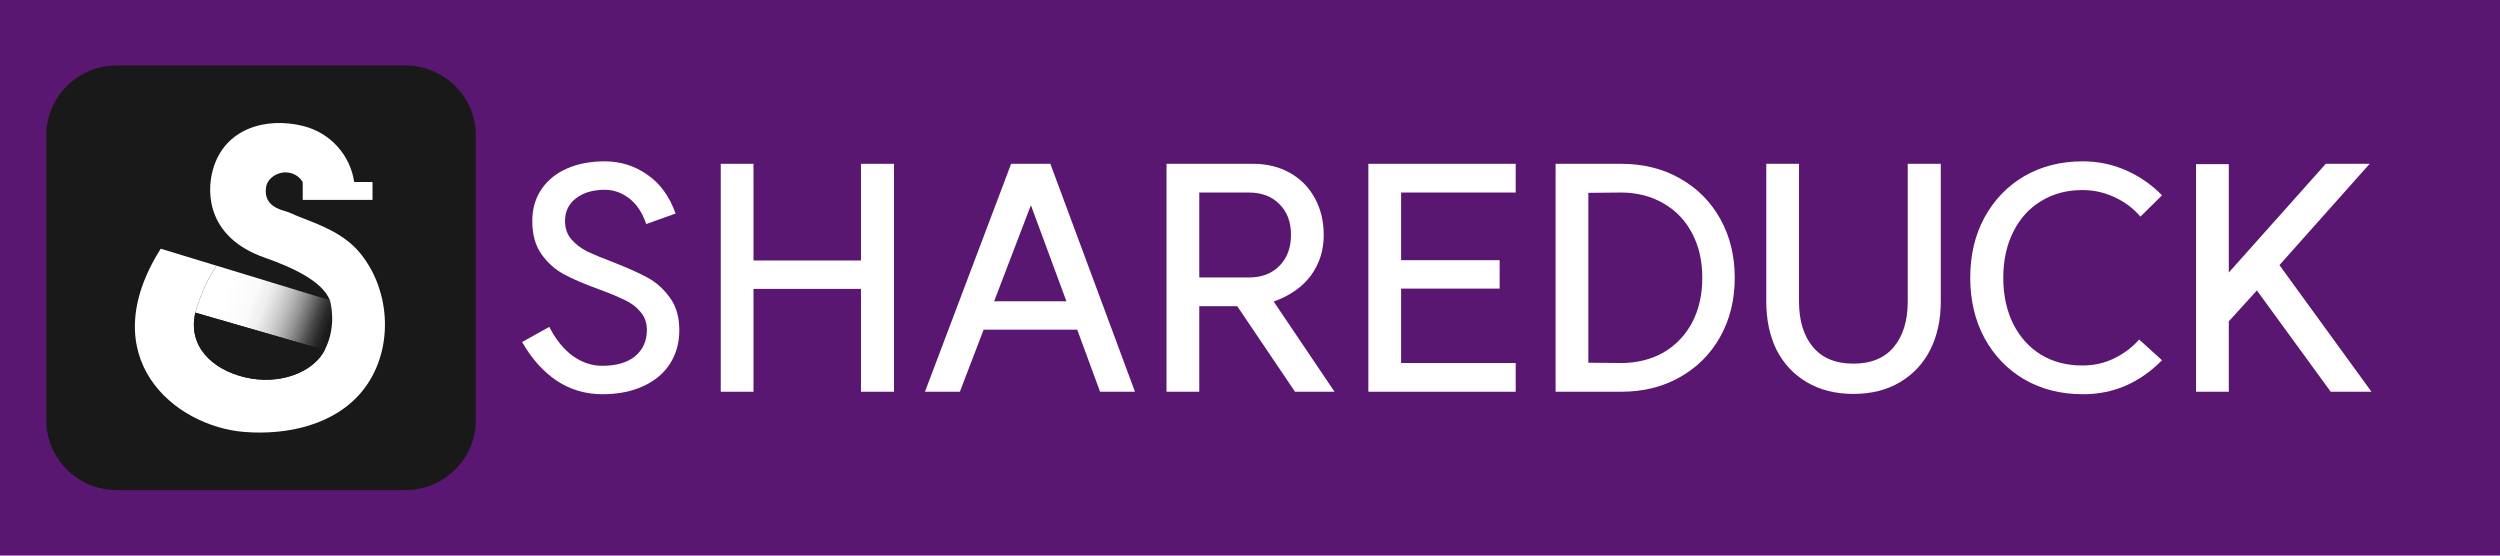 <svg width="540" height="120" viewBox="0 0 540 120" fill="none" xmlns="http://www.w3.org/2000/svg">
<rect width="540" height="120" fill="#5A1771"/>
<g clip-path="url(#clip0_904_25410)">
<path d="M87.512 14.134H25.262C16.833 14.134 10 20.89 10 29.224V90.775C10 99.109 16.833 105.865 25.262 105.865H87.512C95.94 105.865 102.773 99.109 102.773 90.775V29.224C102.773 20.89 95.94 14.134 87.512 14.134Z" fill="#191919"/>
<path d="M70.133 75.617L42.196 67.536C42.196 67.536 43.434 62.486 46.744 57.382L71.256 64.855C71.256 64.855 72.919 70.221 70.128 75.617H70.133Z" fill="url(#paint0_linear_904_25410)"/>
<path d="M61.506 45.382C63.977 45.382 65.979 43.402 65.979 40.959C65.979 38.516 63.977 36.536 61.506 36.536C59.036 36.536 57.033 38.516 57.033 40.959C57.033 43.402 59.036 45.382 61.506 45.382Z" fill="#191919"/>
<path d="M77.776 54.662C74.401 50.555 69.499 48.699 64.671 46.843C63.598 46.433 62.579 45.855 61.461 45.564C61.141 45.48 60.837 45.381 60.557 45.283C60.557 45.283 60.554 45.281 60.547 45.278C58.096 44.37 57.137 42.711 57.462 40.475C57.776 38.288 60.392 36.787 62.714 37.36C63.887 37.646 64.826 38.382 65.39 39.339C65.714 39.877 65.919 40.485 65.974 41.126V41.141C65.994 41.368 65.999 41.605 65.979 41.842L76.568 39.784C76.553 39.631 76.533 39.473 76.508 39.32C75.679 33.613 71.456 28.692 65.45 27.206C57.522 25.246 48.571 27.67 46.014 36.541C44.457 41.956 45.046 51.379 57.102 55.624C63.033 57.717 69.603 60.669 71.261 64.855C71.261 64.855 72.923 70.221 70.133 75.616C67.646 80.449 60.338 83.272 52.869 81.485C45.85 79.802 40.498 74.777 42.195 67.535C42.25 67.323 43.503 62.377 46.743 57.382L34.717 53.719C19.924 77.141 37.517 92.138 52.919 93.313C61.995 94.004 72.249 91.827 78.23 84.501C85.11 76.075 84.6 62.974 77.776 54.662Z" fill="white"/>
<path d="M80.463 39.315H65.391V43.176H80.463V39.315Z" fill="white"/>
<path d="M70.133 75.616C67.647 80.448 60.338 83.272 52.87 81.485C45.85 79.802 40.498 74.777 42.196 67.535L70.133 75.616Z" fill="#191919"/>
</g>
<path d="M492.36 57.265L512.241 84.617H503.435L487.49 62.735L481.419 69.407V84.617H474.348V35.45H481.419V58.866L502.367 35.383H511.841L492.36 57.265Z" fill="white"/>
<path d="M449.854 85.15C445.14 85.15 440.937 84.083 437.246 81.948C433.599 79.813 430.73 76.834 428.64 73.009C426.594 69.184 425.571 64.847 425.571 60C425.571 55.107 426.594 50.771 428.64 46.99C430.73 43.166 433.599 40.186 437.246 38.051C440.937 35.916 445.14 34.849 449.854 34.849C453.146 34.849 456.259 35.493 459.194 36.783C462.13 38.073 464.732 39.874 467 42.187L462.33 46.79C460.818 45.011 458.95 43.61 456.726 42.587C454.547 41.564 452.234 41.053 449.788 41.053C446.408 41.053 443.428 41.853 440.848 43.455C438.269 45.011 436.267 47.235 434.844 50.126C433.421 52.972 432.709 56.264 432.709 60C432.709 63.736 433.421 67.049 434.844 69.94C436.267 72.786 438.269 75.01 440.848 76.611C443.428 78.168 446.408 78.946 449.788 78.946C452.278 78.946 454.569 78.435 456.659 77.412C458.75 76.389 460.551 75.032 462.063 73.342L467 77.812C462.107 82.749 456.392 85.195 449.854 85.15Z" fill="white"/>
<path d="M400.329 85.084C396.46 85.084 393.102 84.239 390.256 82.549C387.409 80.859 385.23 78.524 383.718 75.544C382.25 72.52 381.516 69.051 381.516 65.137V35.383H388.588V65.137C388.588 69.273 389.588 72.542 391.59 74.944C393.591 77.346 396.504 78.546 400.329 78.546C404.154 78.546 407.067 77.346 409.069 74.944C411.07 72.542 412.071 69.273 412.071 65.137V35.383H419.209V65.137C419.209 69.051 418.453 72.52 416.941 75.544C415.429 78.524 413.249 80.859 410.403 82.549C407.557 84.239 404.199 85.084 400.329 85.084Z" fill="white"/>
<path d="M350.086 78.413C353.555 78.413 356.624 77.657 359.292 76.145C361.961 74.588 364.029 72.431 365.497 69.674C366.964 66.871 367.698 63.647 367.698 60C367.698 56.353 366.964 53.151 365.497 50.393C364.029 47.591 361.961 45.434 359.292 43.922C356.624 42.365 353.555 41.587 350.086 41.587L343.081 41.654V78.346L350.086 78.413ZM336.009 35.383H350.153C354.911 35.383 359.137 36.428 362.828 38.518C366.564 40.609 369.477 43.522 371.568 47.258C373.658 50.994 374.703 55.241 374.703 60C374.703 64.759 373.658 69.006 371.568 72.742C369.477 76.478 366.564 79.391 362.828 81.482C359.137 83.572 354.911 84.617 350.153 84.617H336.009V35.383Z" fill="white"/>
<path d="M327.389 41.587H302.639V56.197H323.92V62.335H302.639V78.413H327.389V84.617H295.567V35.383H327.389V41.587Z" fill="white"/>
<path d="M269.782 59.933C272.495 59.933 274.674 59.111 276.32 57.465C278.01 55.775 278.855 53.529 278.855 50.727C278.855 47.925 278.01 45.701 276.32 44.056C274.674 42.41 272.495 41.587 269.782 41.587H259.041V59.933H269.782ZM251.969 35.383H270.649C273.629 35.383 276.275 36.028 278.588 37.318C280.901 38.607 282.702 40.431 283.992 42.788C285.282 45.101 285.927 47.769 285.927 50.794C285.927 54.04 285.015 56.931 283.191 59.466C281.368 61.957 278.677 63.847 275.119 65.137L288.262 84.617H279.722L267.247 66.138H259.041V84.617H251.969V35.383Z" fill="white"/>
<path d="M245.156 84.617H237.617L232.68 71.208H212.466L207.329 84.617H199.791L218.404 35.383H226.876L245.156 84.617ZM230.345 65.07L222.673 44.322L214.735 65.07H230.345Z" fill="white"/>
<path d="M193.108 84.617H185.97V62.402H162.754V84.617H155.682V35.383H162.754V56.264H185.97V35.383H193.108V84.617Z" fill="white"/>
<path d="M118.644 70.607C120.067 73.365 121.757 75.455 123.714 76.878C125.716 78.301 127.828 79.013 130.052 79.013C133.121 79.013 135.5 78.323 137.19 76.945C138.88 75.522 139.725 73.631 139.725 71.274C139.725 69.718 139.258 68.406 138.324 67.338C137.435 66.271 136.301 65.426 134.922 64.803C133.588 64.136 131.72 63.358 129.318 62.468C126.249 61.356 123.759 60.289 121.846 59.266C119.934 58.243 118.31 56.797 116.976 54.929C115.642 53.061 114.975 50.66 114.975 47.724C114.975 45.1 115.642 42.81 116.976 40.853C118.31 38.896 120.156 37.406 122.513 36.383C124.871 35.36 127.561 34.849 130.586 34.849C134.01 34.849 137.079 35.805 139.792 37.717C142.55 39.585 144.595 42.387 145.93 46.123L139.592 48.391C138.747 45.945 137.546 44.122 135.989 42.921C134.433 41.676 132.676 41.031 130.719 40.986C128.095 40.986 125.982 41.609 124.381 42.854C122.825 44.055 122.046 45.678 122.046 47.724C122.046 49.281 122.491 50.593 123.381 51.66C124.315 52.728 125.471 53.617 126.85 54.329C128.273 54.996 130.163 55.774 132.52 56.664C135.589 57.865 138.058 58.977 139.926 60C141.794 61.023 143.395 62.468 144.729 64.336C146.063 66.159 146.73 68.494 146.73 71.341C146.73 74.054 146.063 76.456 144.729 78.546C143.395 80.636 141.46 82.26 138.925 83.416C136.434 84.572 133.499 85.15 130.119 85.15C126.516 85.15 123.247 84.194 120.312 82.282C117.376 80.325 114.864 77.523 112.773 73.876L118.644 70.607Z" fill="white"/>
<defs>
<linearGradient id="paint0_linear_904_25410" x1="43.968" y1="61.637" x2="71.394" y2="71.658" gradientUnits="userSpaceOnUse">
<stop offset="0.17" stop-color="white"/>
<stop offset="0.37" stop-color="white" stop-opacity="0.98"/>
<stop offset="0.48" stop-color="white" stop-opacity="0.922"/>
<stop offset="0.57" stop-color="white" stop-opacity="0.81"/>
<stop offset="0.65" stop-color="white" stop-opacity="0.689"/>
<stop offset="0.73" stop-color="white" stop-opacity="0.533"/>
<stop offset="0.8" stop-color="white" stop-opacity="0.36"/>
<stop offset="0.86" stop-color="white" stop-opacity="0.203"/>
<stop offset="0.92" stop-color="white" stop-opacity="0.078"/>
<stop offset="0.97" stop-color="white" stop-opacity="0.01"/>
<stop offset="1" stop-color="white" stop-opacity="0"/>
</linearGradient>
<clipPath id="clip0_904_25410">
<rect width="92.773" height="91.731" fill="white" transform="translate(10 14.135)"/>
</clipPath>
</defs>
</svg>
